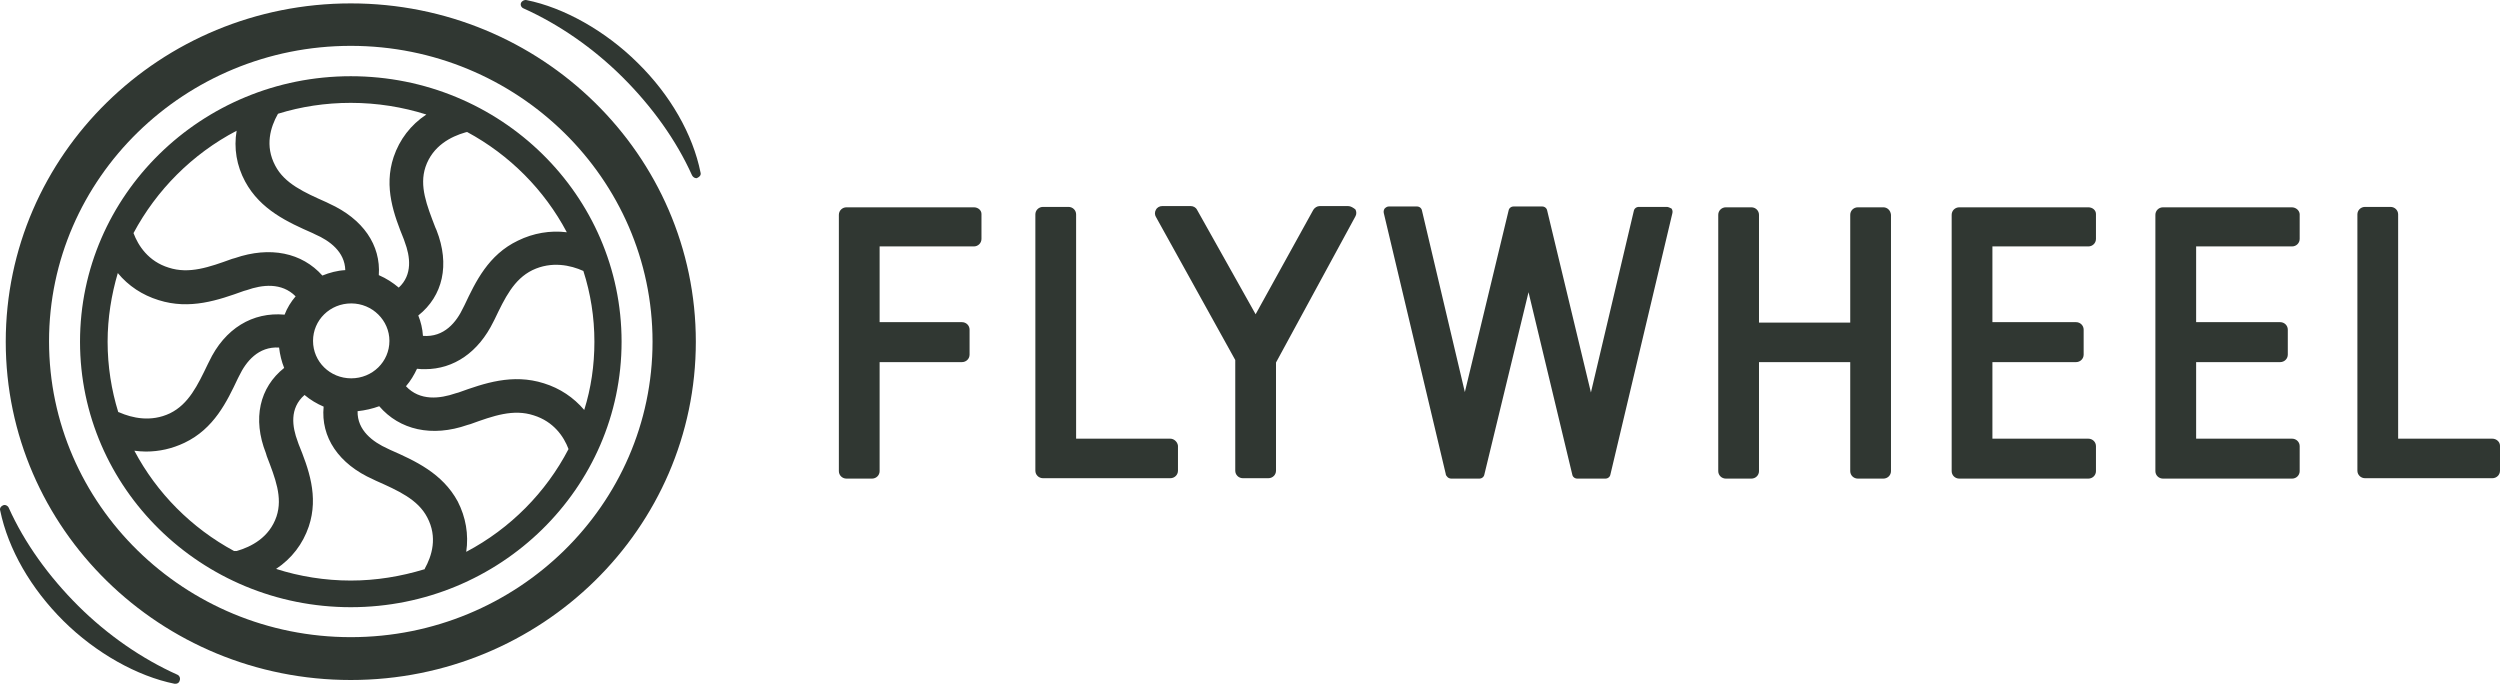 <svg width="117" height="32" viewBox="0 0 117 32" fill="none" xmlns="http://www.w3.org/2000/svg">
<path d="M16.417 3.567C9.426 3.567 3.745 9.137 3.745 15.992C3.745 22.847 9.426 28.417 16.417 28.417C23.409 28.417 29.09 22.847 29.09 15.992C29.09 9.137 23.429 3.567 16.417 3.567ZM13.021 5.32C14.093 4.989 15.226 4.814 16.417 4.814C17.649 4.814 18.84 5.008 19.953 5.359C19.218 5.846 18.701 6.527 18.423 7.345C17.947 8.767 18.443 10.072 18.9 11.201L18.94 11.318C19.198 12 19.317 12.857 18.662 13.46C18.384 13.227 18.086 13.032 17.728 12.876C17.828 11.474 16.993 10.247 15.404 9.527L15.285 9.468C14.232 9.001 13.319 8.592 12.882 7.754C12.385 6.82 12.663 5.943 13.001 5.34L13.021 5.32ZM18.225 15.953C18.225 16.927 17.43 17.706 16.437 17.706C15.444 17.706 14.65 16.927 14.65 15.953C14.65 14.979 15.444 14.2 16.437 14.2C17.43 14.2 18.225 14.999 18.225 15.953ZM11.074 6.119C10.935 6.936 11.074 7.754 11.472 8.494C12.187 9.819 13.478 10.403 14.63 10.909L14.749 10.968C15.424 11.26 16.139 11.786 16.159 12.642C15.782 12.662 15.424 12.759 15.087 12.896C14.133 11.825 12.643 11.513 10.995 12.078L10.856 12.117C9.783 12.506 8.85 12.837 7.896 12.526C6.943 12.233 6.466 11.493 6.248 10.909C7.32 8.903 8.989 7.209 11.074 6.119ZM5.533 19.283C5.215 18.251 5.036 17.141 5.036 15.992C5.036 14.882 5.215 13.791 5.513 12.779C6.009 13.382 6.665 13.811 7.42 14.045C8.889 14.512 10.22 14.045 11.412 13.616L11.551 13.577C12.266 13.324 13.18 13.207 13.835 13.869C13.617 14.122 13.438 14.415 13.319 14.726C11.829 14.59 10.518 15.369 9.783 16.927L9.724 17.044C9.247 18.037 8.83 18.913 7.956 19.342C7.062 19.77 6.168 19.556 5.592 19.303L5.533 19.283ZM10.955 25.788C8.969 24.716 7.34 23.081 6.288 21.094C6.466 21.114 6.645 21.133 6.824 21.133C7.459 21.133 8.055 20.997 8.631 20.724C10.022 20.062 10.617 18.796 11.134 17.706L11.194 17.589C11.511 16.927 12.087 16.206 13.061 16.265C13.1 16.596 13.18 16.927 13.299 17.219C12.147 18.134 11.809 19.595 12.445 21.211L12.485 21.347C12.882 22.38 13.239 23.275 12.941 24.171C12.604 25.164 11.75 25.593 11.074 25.788H10.955ZM19.854 26.644C18.761 26.976 17.609 27.17 16.417 27.17C15.206 27.17 14.014 26.976 12.921 26.625C13.656 26.138 14.173 25.456 14.451 24.639C14.928 23.217 14.431 21.912 13.974 20.783L13.934 20.666C13.676 19.984 13.537 19.108 14.252 18.485C14.53 18.718 14.828 18.894 15.146 19.03C15.007 20.452 15.841 21.717 17.47 22.438L17.589 22.496C18.642 22.964 19.556 23.373 19.993 24.21C20.489 25.145 20.211 26.021 19.873 26.625C19.893 26.605 19.893 26.644 19.854 26.644ZM21.82 25.826C21.939 25.009 21.8 24.21 21.423 23.47C20.708 22.146 19.417 21.562 18.265 21.055L18.145 20.997C17.45 20.685 16.715 20.14 16.735 19.244C17.093 19.205 17.43 19.127 17.748 19.011C18.701 20.12 20.211 20.471 21.88 19.887L22.018 19.848C23.091 19.458 24.025 19.127 24.978 19.439C25.912 19.731 26.388 20.432 26.607 21.016C25.554 23.042 23.886 24.736 21.82 25.826ZM27.818 15.992C27.818 17.102 27.66 18.173 27.342 19.186C26.845 18.602 26.209 18.173 25.455 17.939C23.985 17.472 22.654 17.939 21.462 18.368L21.323 18.407C20.588 18.66 19.655 18.777 18.999 18.076C19.218 17.823 19.377 17.55 19.516 17.258C19.655 17.277 19.774 17.277 19.893 17.277C21.244 17.277 22.396 16.479 23.091 15.057L23.151 14.94C23.627 13.947 24.044 13.071 24.918 12.642C25.812 12.214 26.706 12.409 27.302 12.681C27.64 13.733 27.818 14.843 27.818 15.992ZM24.243 11.26C22.853 11.922 22.257 13.188 21.741 14.278L21.681 14.395C21.363 15.077 20.787 15.797 19.794 15.719C19.774 15.388 19.695 15.057 19.576 14.765C20.727 13.85 21.065 12.389 20.43 10.773L20.37 10.637C19.973 9.604 19.615 8.709 19.913 7.813C20.251 6.82 21.105 6.391 21.78 6.196L21.86 6.177C23.846 7.248 25.475 8.884 26.527 10.87C25.753 10.773 24.958 10.909 24.243 11.26Z" fill="#303732"/>
<path d="M16.417 0.159C7.498 0.159 0.269 7.248 0.269 15.992C0.269 24.736 7.498 31.824 16.417 31.824C25.335 31.824 32.565 24.736 32.565 15.992C32.565 7.248 25.335 0.159 16.417 0.159ZM16.417 29.819C8.631 29.819 2.295 23.606 2.295 15.972C2.295 8.338 8.65 2.146 16.417 2.146C24.203 2.146 30.539 8.358 30.539 15.992C30.539 23.626 24.203 29.819 16.417 29.819Z" fill="#303732"/>
<path d="M29.844 2.944C28.334 1.445 26.388 0.354 24.64 0.004C24.541 -0.016 24.421 0.043 24.382 0.14C24.342 0.237 24.401 0.354 24.501 0.393C26.149 1.133 27.758 2.243 29.129 3.606C30.519 4.989 31.651 6.567 32.386 8.202C32.426 8.28 32.505 8.339 32.585 8.339C32.605 8.339 32.624 8.339 32.644 8.319C32.744 8.28 32.823 8.183 32.783 8.066C32.426 6.294 31.373 4.444 29.844 2.944Z" fill="#303732"/>
<path d="M8.293 31.572C6.644 30.832 5.036 29.722 3.665 28.359C2.275 26.976 1.143 25.399 0.408 23.763C0.368 23.666 0.249 23.607 0.149 23.646C0.05 23.685 -0.029 23.782 0.01 23.899C0.388 25.71 1.441 27.541 2.97 29.06C4.479 30.559 6.426 31.65 8.174 32.001C8.194 32.001 8.194 32.001 8.214 32.001C8.313 32.001 8.392 31.942 8.412 31.845C8.452 31.728 8.392 31.611 8.293 31.572Z" fill="#303732"/>
<path d="M45.575 9.702H39.616C39.418 9.702 39.259 9.858 39.259 10.053V22.049C39.259 22.244 39.418 22.399 39.616 22.399H40.808C41.007 22.399 41.166 22.244 41.166 22.049V16.947H45.019C45.218 16.947 45.376 16.791 45.376 16.596V15.428C45.376 15.233 45.218 15.077 45.019 15.077H41.166V11.533H45.575C45.774 11.533 45.933 11.377 45.933 11.182V10.014C45.933 9.838 45.774 9.702 45.575 9.702Z" fill="#303732"/>
<path d="M54.771 20.53H50.362V10.033C50.362 9.838 50.203 9.683 50.004 9.683H48.813C48.614 9.683 48.455 9.838 48.455 10.033V22.029C48.455 22.224 48.614 22.38 48.813 22.38H54.771C54.97 22.38 55.129 22.224 55.129 22.029V20.861C55.109 20.686 54.95 20.53 54.771 20.53Z" fill="#303732"/>
<path d="M63.093 9.644H61.762C61.643 9.644 61.524 9.721 61.464 9.819L58.763 14.707L56.022 9.819C55.962 9.702 55.843 9.644 55.724 9.644H54.393C54.274 9.644 54.155 9.702 54.096 9.819C54.036 9.916 54.036 10.053 54.096 10.15L57.81 16.849V22.029C57.81 22.224 57.969 22.38 58.167 22.38H59.359C59.558 22.38 59.717 22.224 59.717 22.029V16.966L63.431 10.13C63.49 10.033 63.49 9.897 63.431 9.799C63.331 9.721 63.212 9.644 63.093 9.644Z" fill="#303732"/>
<path d="M116.642 20.53H112.233V10.033C112.233 9.838 112.074 9.683 111.875 9.683H110.684C110.485 9.683 110.326 9.838 110.326 10.033V22.029C110.326 22.224 110.485 22.38 110.684 22.38H116.642C116.841 22.38 117 22.224 117 22.029V20.861C117 20.686 116.841 20.53 116.642 20.53Z" fill="#303732"/>
<path d="M88.141 9.702H86.949C86.75 9.702 86.591 9.858 86.591 10.053V15.097H82.321V10.053C82.321 9.858 82.162 9.702 81.963 9.702H80.772C80.573 9.702 80.414 9.858 80.414 10.053V22.049C80.414 22.244 80.573 22.399 80.772 22.399H81.963C82.162 22.399 82.321 22.244 82.321 22.049V16.947H86.591V22.049C86.591 22.244 86.75 22.399 86.949 22.399H88.141C88.339 22.399 88.498 22.244 88.498 22.049V10.053C88.478 9.838 88.319 9.702 88.141 9.702Z" fill="#303732"/>
<path d="M97.734 9.702H91.695C91.497 9.702 91.338 9.858 91.338 10.053V22.049C91.338 22.244 91.497 22.399 91.695 22.399H97.734C97.932 22.399 98.091 22.244 98.091 22.049V20.88C98.091 20.686 97.932 20.53 97.734 20.53H93.245V16.947H97.158C97.356 16.947 97.515 16.791 97.515 16.596V15.428C97.515 15.233 97.356 15.077 97.158 15.077H93.245V11.533H97.734C97.932 11.533 98.091 11.377 98.091 11.182V10.014C98.091 9.838 97.932 9.702 97.734 9.702Z" fill="#303732"/>
<path d="M107.248 9.702H101.23C101.031 9.702 100.872 9.858 100.872 10.053V22.049C100.872 22.244 101.031 22.399 101.23 22.399H107.268C107.466 22.399 107.625 22.244 107.625 22.049V20.88C107.625 20.686 107.466 20.53 107.268 20.53H102.779V16.947H106.712C106.91 16.947 107.069 16.791 107.069 16.596V15.428C107.069 15.233 106.91 15.077 106.712 15.077H102.779V11.533H107.268C107.466 11.533 107.625 11.377 107.625 11.182V10.014C107.605 9.838 107.447 9.702 107.248 9.702Z" fill="#303732"/>
<path d="M78.01 9.683H76.699C76.58 9.683 76.481 9.76 76.461 9.877L74.455 18.368L72.409 9.858C72.389 9.741 72.29 9.663 72.17 9.663H70.84C70.72 9.663 70.621 9.741 70.601 9.858L68.555 18.349L66.549 9.858C66.529 9.741 66.43 9.663 66.311 9.663H65C64.921 9.663 64.861 9.702 64.801 9.76C64.762 9.819 64.742 9.897 64.762 9.975L67.662 22.185C67.662 22.224 67.681 22.263 67.721 22.302C67.761 22.36 67.84 22.399 67.92 22.399H69.231C69.35 22.399 69.449 22.321 69.469 22.204L71.535 13.675L73.581 22.204C73.6 22.321 73.7 22.399 73.819 22.399H75.13C75.249 22.399 75.348 22.321 75.368 22.204L78.268 9.975C78.288 9.897 78.268 9.819 78.228 9.76C78.149 9.722 78.07 9.683 78.01 9.683Z" fill="#303732"/>
</svg>
